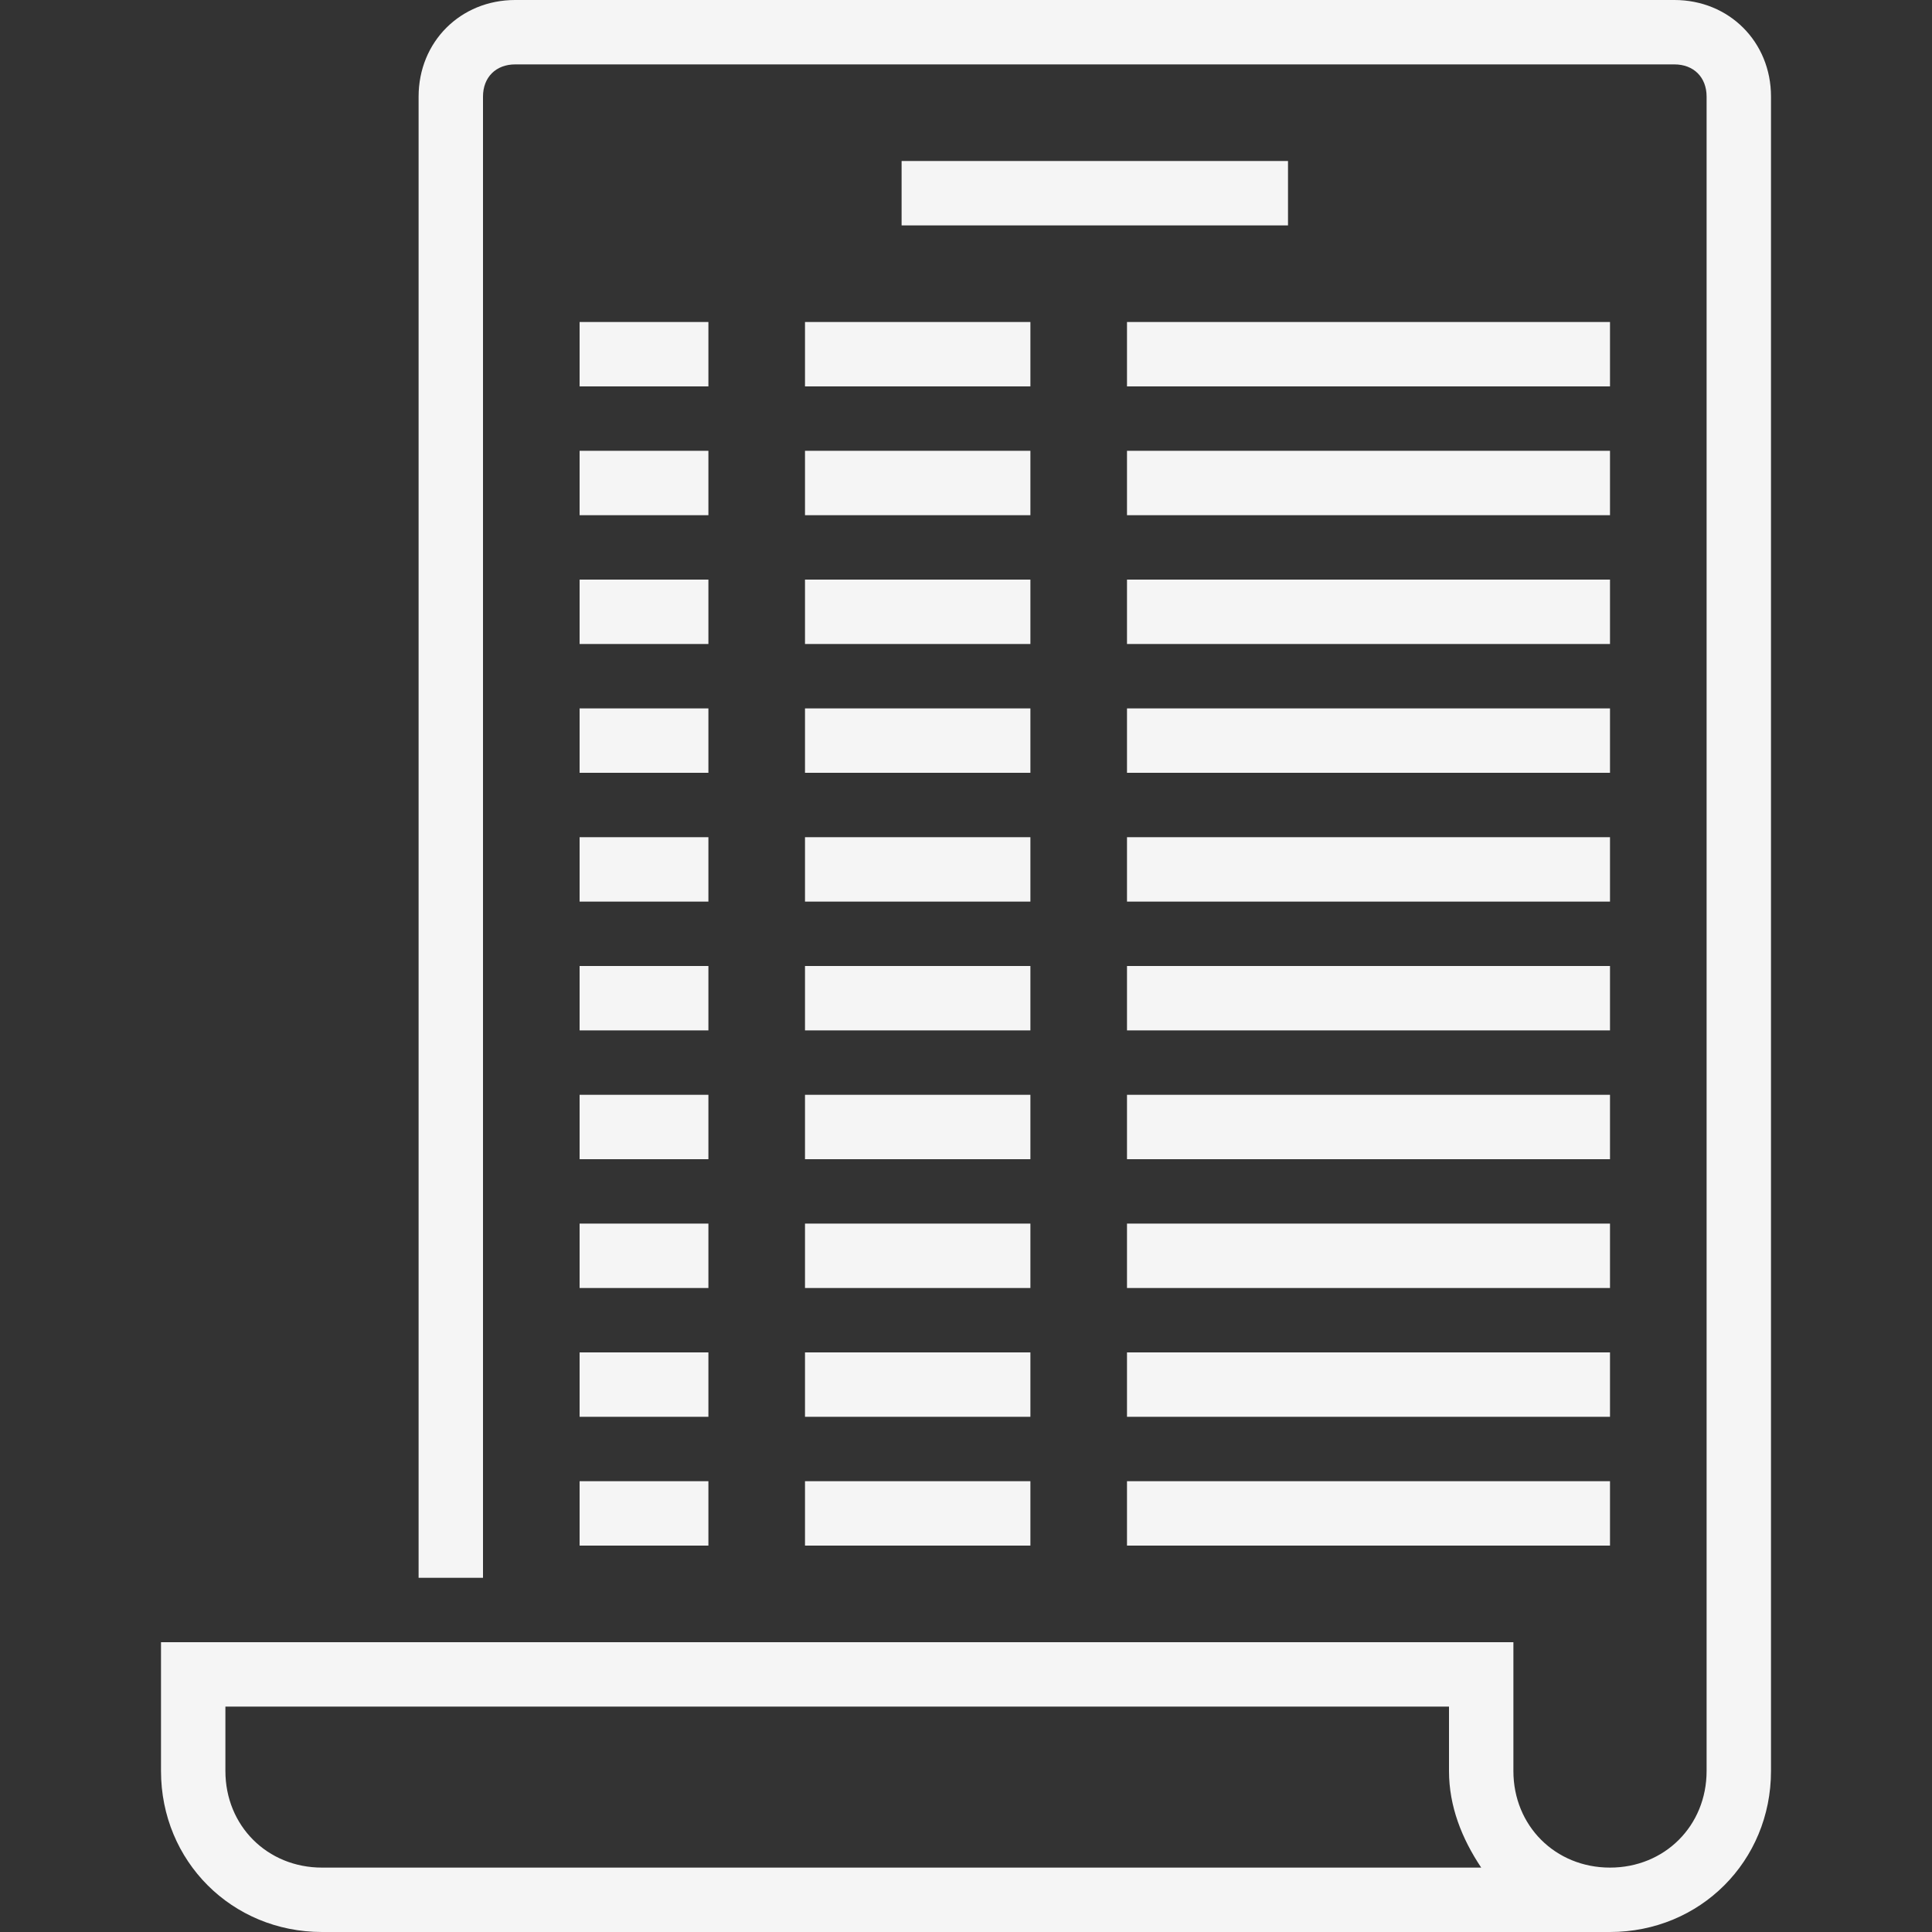 <svg width="60" height="60" viewBox="0 0 60 60" fill="none" xmlns="http://www.w3.org/2000/svg">
<rect x="0" y="0" width="60" height="60" fill="#333333" stroke="none"/>
<path d="M28 5H40V7H28V5Z" fill="#F5F5F5"/>
<path d="M18 10H22V12H18V10Z" fill="#F5F5F5"/>
<path d="M18 14H22V16H18V14Z" fill="#F5F5F5"/>
<path d="M18 18H22V20H18V18Z" fill="#F5F5F5"/>
<path d="M18 22H22V24H18V22Z" fill="#F5F5F5"/>
<path d="M18 26H22V28H18V26Z" fill="#F5F5F5"/>
<path d="M25 10H32V12H25V10Z" fill="#F5F5F5"/>
<path d="M25 14H32V16H25V14Z" fill="#F5F5F5"/>
<path d="M25 18H32V20H25V18Z" fill="#F5F5F5"/>
<path d="M25 22H32V24H25V22Z" fill="#F5F5F5"/>
<path d="M25 26H32V28H25V26Z" fill="#F5F5F5"/>
<path d="M35 10H50V12H35V10Z" fill="#F5F5F5"/>
<path d="M35 14H50V16H35V14Z" fill="#F5F5F5"/>
<path d="M35 18H50V20H35V18Z" fill="#F5F5F5"/>
<path d="M35 22H50V24H35V22Z" fill="#F5F5F5"/>
<path d="M35 26H50V28H35V26Z" fill="#F5F5F5"/>
<path d="M18 30H22V32H18V30Z" fill="#F5F5F5"/>
<path d="M18 34H22V36H18V34Z" fill="#F5F5F5"/>
<path d="M18 38H22V40H18V38Z" fill="#F5F5F5"/>
<path d="M25 30H32V32H25V30Z" fill="#F5F5F5"/>
<path d="M25 34H32V36H25V34Z" fill="#F5F5F5"/>
<path d="M25 38H32V40H25V38Z" fill="#F5F5F5"/>
<path d="M35 30H50V32H35V30Z" fill="#F5F5F5"/>
<path d="M35 34H50V36H35V34Z" fill="#F5F5F5"/>
<path d="M52 0H16C14.3 0 13 1.3 13 3V49H15V3C15 2.4 15.4 2 16 2H52C52.6 2 53 2.4 53 3V55C53 56.7 51.7 58 50 58C48.3 58 47 56.7 47 55V51H5V55C5 57.8 7.2 60 10 60H50C52.8 60 55 57.8 55 55V3C55 1.3 53.7 0 52 0ZM10 58C8.3 58 7 56.7 7 55V53H45V55C45 56.1 45.4 57.1 46 58H10Z" fill="#F5F5F5"/>
<path d="M18 42H22V44H18V42Z" fill="#F5F5F5"/>
<path d="M18 46H22V48H18V46Z" fill="#F5F5F5"/>
<path d="M25 42H32V44H25V42Z" fill="#F5F5F5"/>
<path d="M25 46H32V48H25V46Z" fill="#F5F5F5"/>
<path d="M35 38H50V40H35V38Z" fill="#F5F5F5"/>
<path d="M35 42H50V44H35V42Z" fill="#F5F5F5"/>
<path d="M35 46H50V48H35V46Z" fill="#F5F5F5"/>
</svg>
